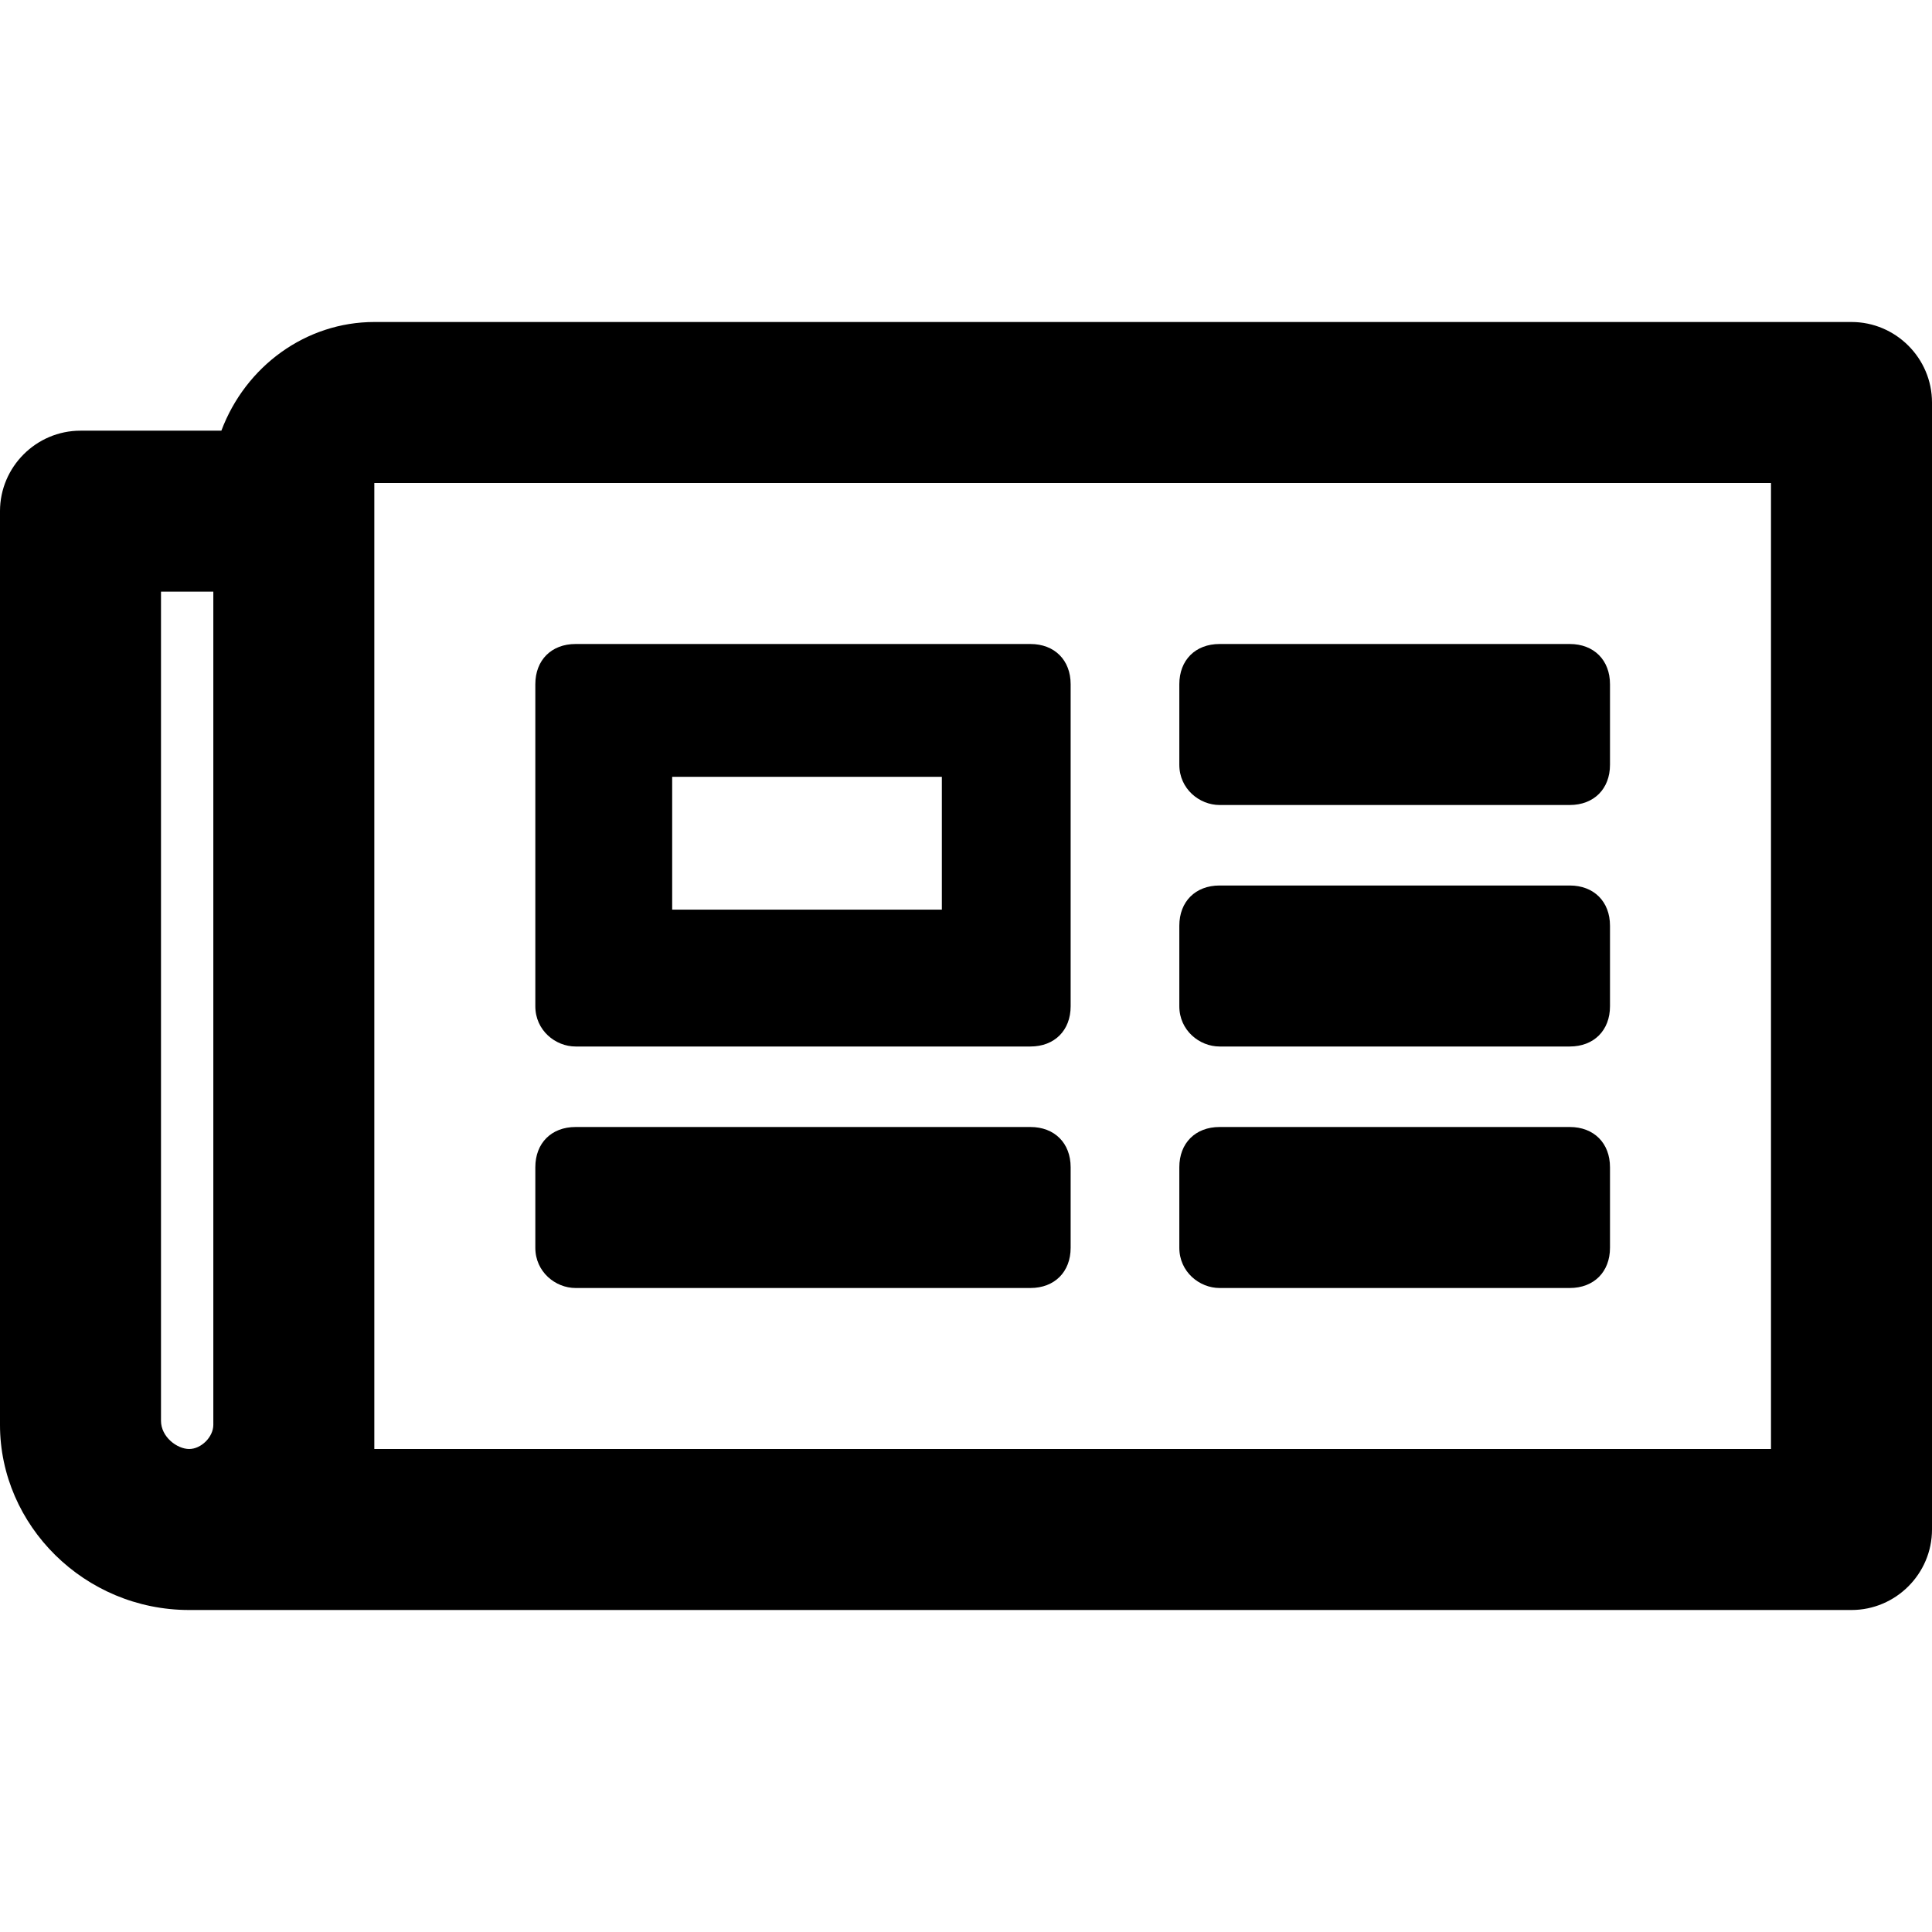 <svg enable-background="new 0 0 48 48" viewBox="0 0 48 48" xmlns="http://www.w3.org/2000/svg"><path d="m46 8h-36.7c-1.7 0-3.2 1.1-3.8 2.7h-3.5c-1.1 0-2 .9-2 2v22.7c0 2.5 2.1 4.6 4.7 4.6h41.3c1.1 0 2-.9 2-2v-28c0-1.1-.9-2-2-2zm-42 27.3v-20.6h1.3v20.7c0 .3-.3.6-.6.6s-.7-.3-.7-.7zm40 .7h-34.7c0-.2 0-.4 0-.7v-23.3h34.7zm-29.7-10h11.3c.6 0 1-.4 1-1v-8c0-.6-.4-1-1-1h-11.3c-.6 0-1 .4-1 1v8c0 .6.5 1 1 1zm2.4-6.7h6.7v3.3h-6.7zm-3.4 11.7v-2c0-.6.4-1 1-1h11.3c.6 0 1 .4 1 1v2c0 .6-.4 1-1 1h-11.3c-.5 0-1-.4-1-1zm16 0v-2c0-.6.4-1 1-1h8.7c.6 0 1 .4 1 1v2c0 .6-.4 1-1 1h-8.7c-.5 0-1-.4-1-1zm0-12v-2c0-.6.4-1 1-1h8.7c.6 0 1 .4 1 1v2c0 .6-.4 1-1 1h-8.7c-.5 0-1-.4-1-1zm0 6v-2c0-.6.4-1 1-1h8.7c.6 0 1 .4 1 1v2c0 .6-.4 1-1 1h-8.7c-.5 0-1-.4-1-1z"/></svg>